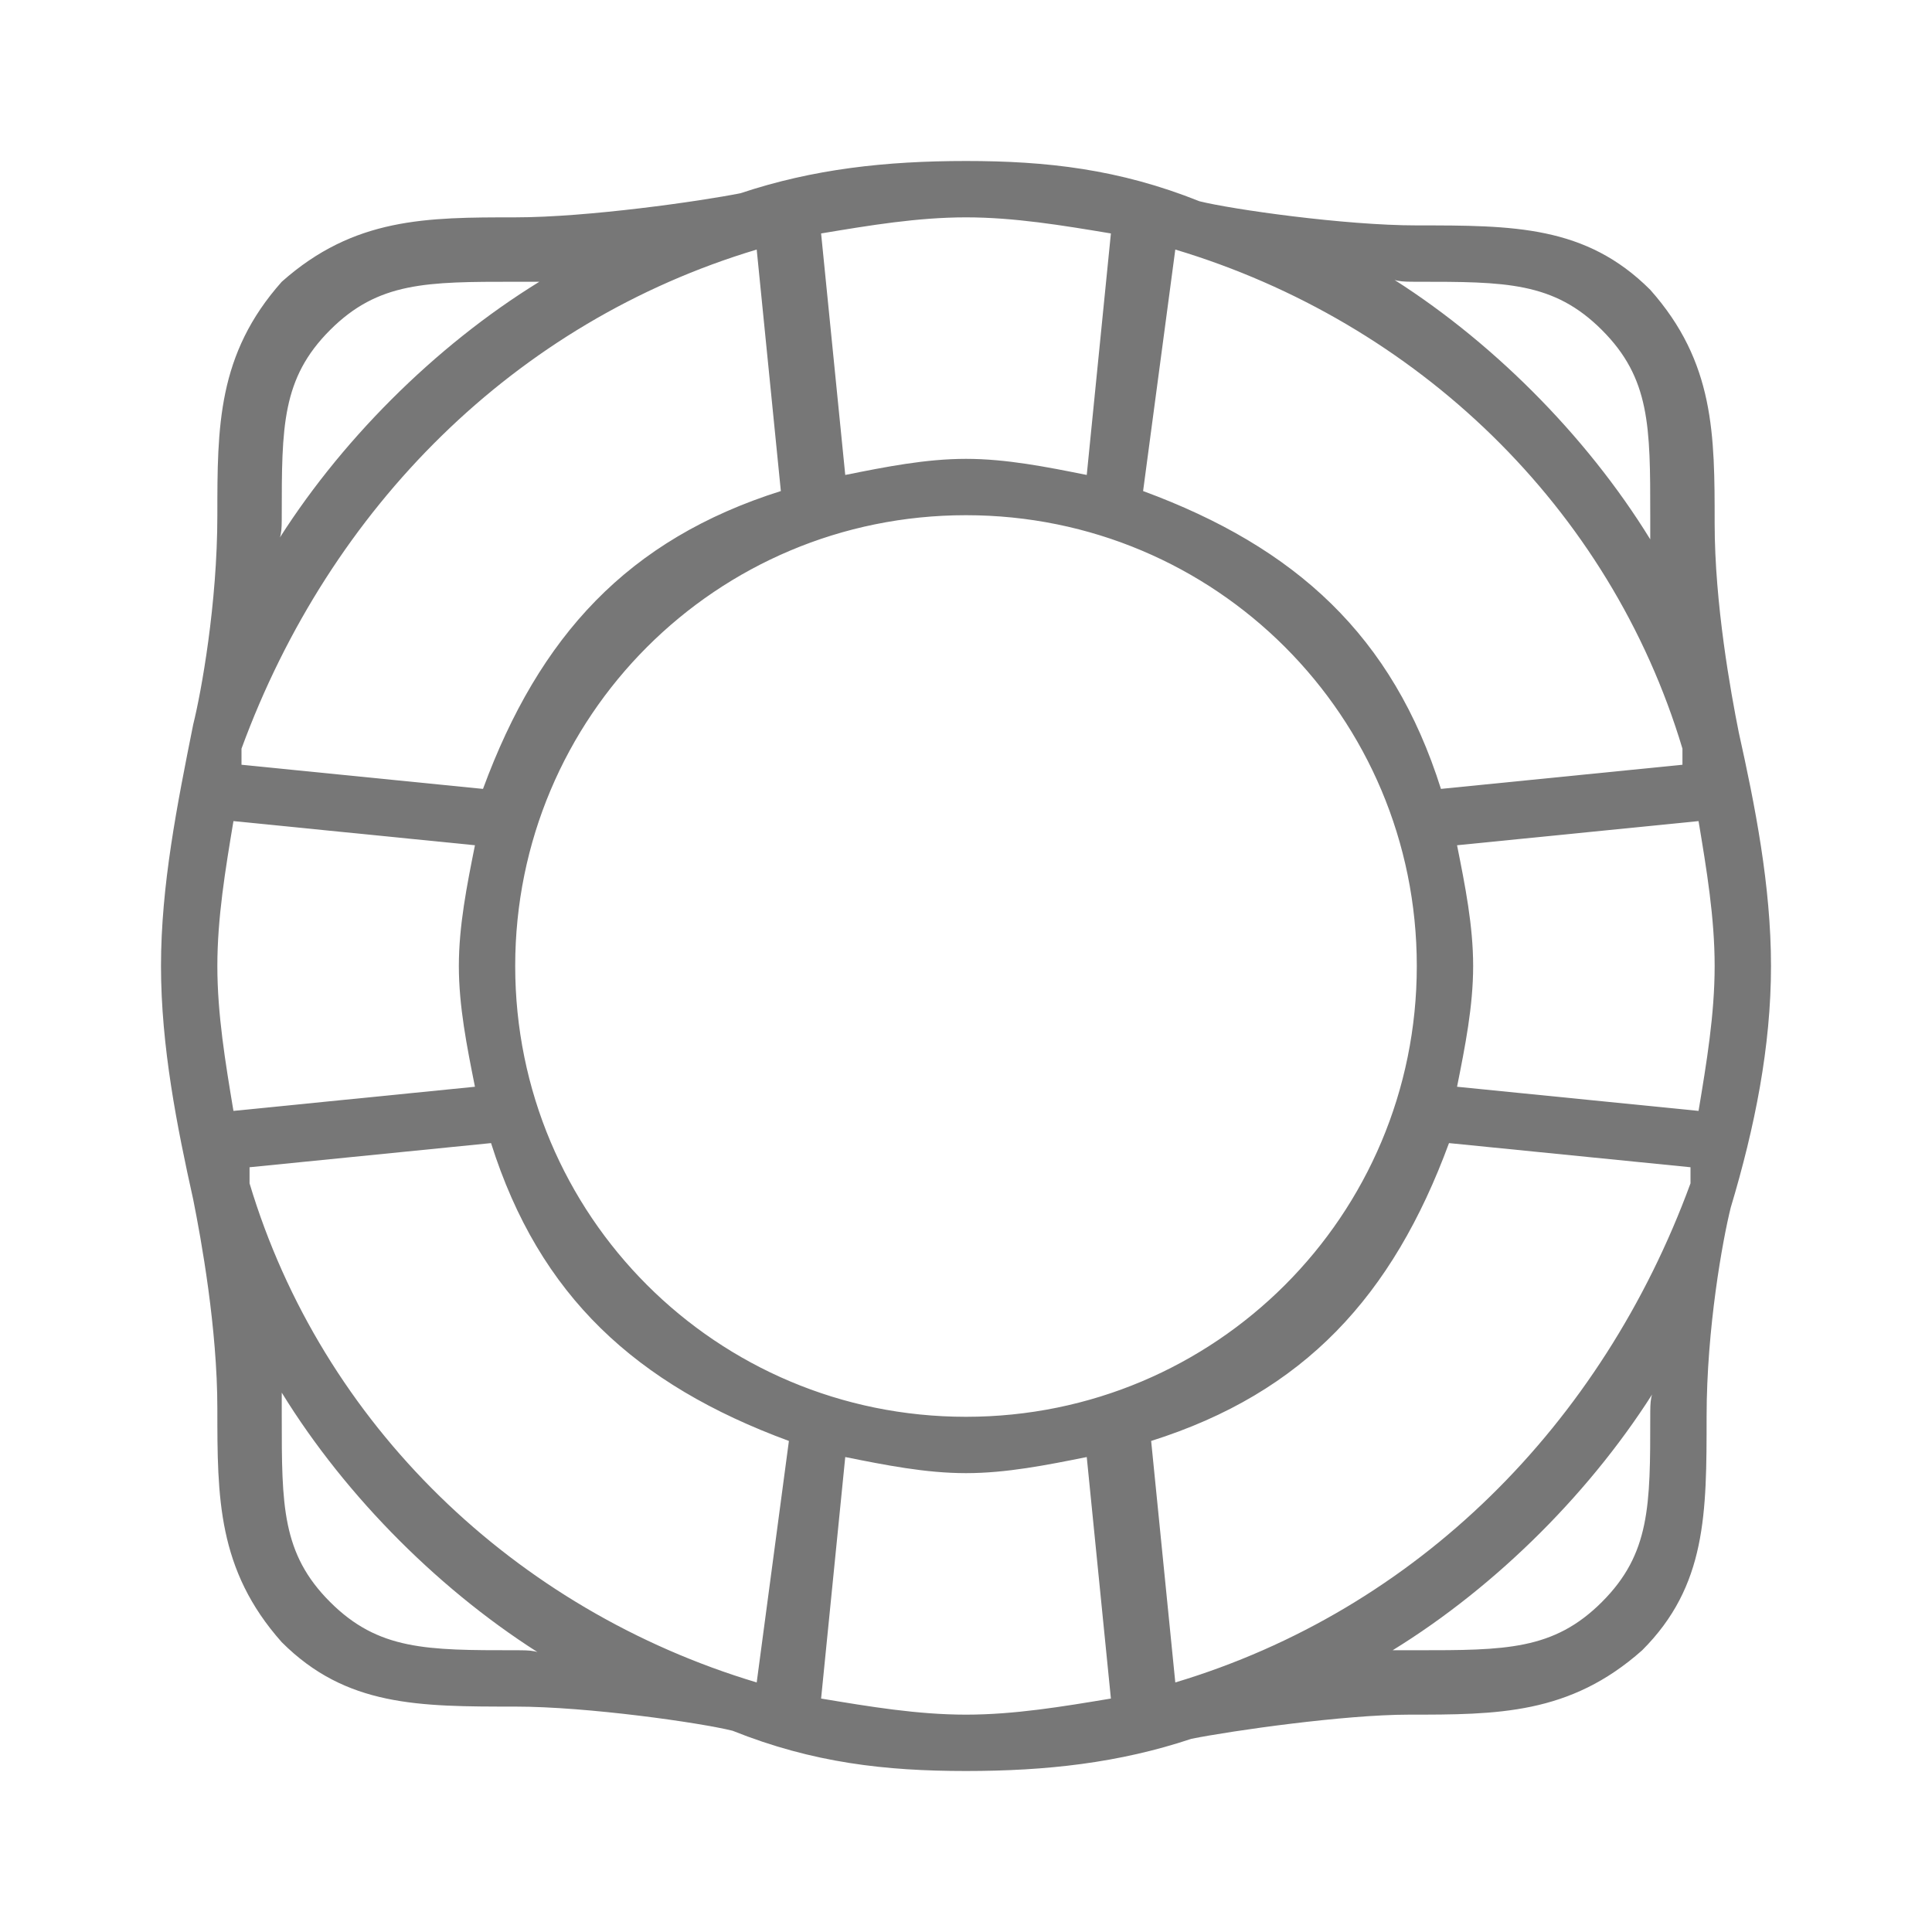 <?xml version="1.0" encoding="utf-8"?>
<!-- Generator: Adobe Illustrator 22.1.0, SVG Export Plug-In . SVG Version: 6.00 Build 0)  -->
<svg version="1.1" id="레이어_1" xmlns="http://www.w3.org/2000/svg" xmlns:xlink="http://www.w3.org/1999/xlink" x="0px"
	 y="0px" width="24px" height="24px" viewBox="0 0 24 24" style="enable-background:new 0 0 24 24;" xml:space="preserve">
<style type="text/css">
	.st0{display:none;}
	.st1{display:inline;}
	.st2{fill:none;stroke:#B2B3B3;stroke-width:0.696;stroke-linecap:round;stroke-linejoin:round;stroke-miterlimit:10;}
	.st3{fill:none;stroke:#B2B3B3;stroke-width:0.696;stroke-linejoin:round;stroke-miterlimit:10;}
	.st4{fill:#333333;}
	.st5{display:inline;fill:#555655;}
	.st6{fill:#777777;}
</style>
<g id="Layer_3" class="st0">
	<g class="st1">
		<path class="st2" d="M16.4,11.1c-0.9,0-1.4,0.3-1.4,0.3V9.3H6.3v9.4c0,0.4,0.3,0.7,0.7,0.7h7.3c0.4,0,0.7-0.3,0.7-0.7
			c0,0,0-0.6,0-1c0-0.4,3.5-2,3.5-4.2C18.5,12,17.8,11.1,16.4,11.1z"/>
		<path class="st2" d="M15,13.6c0-0.5,0.3-1.2,1-1.2c0.7,0,1,0.6,1,1c0,1-2.1,1.9-2.1,2.4"/>
		<path class="st3" d="M9.8,4.6C8.9,5.1,8.4,5.8,9.3,6.4s0.5,1.2-0.5,1.9"/>
		<path class="st3" d="M12.6,3.4C11.5,4.1,10.9,5,12,5.8c1.1,0.8,0.5,1.6-0.6,2.4"/>
	</g>
</g>
<g id="Layer_4" class="st0">
	<g class="st1">
		<path class="st3" d="M8.9,14.1c1.7,0,4.2,0,5.9,0"/>
		<path class="st3" d="M17.9,14.1H20c0,0,0-1.5,0-2.1c0-0.8-2.4-1.8-4.2-2.1c-1.4-1.3-2.5-2.1-3.9-2.1s-2.1,0-2.7,0
			c-1.4,0-2.3,1-3.8,2.1c-0.7,0-0.7,0-1.1,0C4,10.8,3.9,12.3,4.1,13c0.2,0.7,0.6,1.1,1.3,1.1c0.1,0,0.3,0,0.3,0"/>
		<polyline class="st3" points="14.8,10.3 14.1,10.6 8.6,10.6 7.5,9.6 		"/>
		<circle class="st3" cx="16.4" cy="13.9" r="1.6"/>
		<circle class="st3" cx="7.3" cy="13.9" r="1.6"/>
	</g>
</g>
<g id="Layer_5" class="st0">
	<g class="st1">
		<path class="st4" d="M16.7,8.5c0-2.7-2.2-4.9-4.9-4.9S6.9,5.8,6.9,8.5c0,1.1,0.4,2.2,1.1,3.1c-0.7,0.9-1.1,2-1.1,3.1
			c0,2.7,2.2,4.9,4.9,4.9c2.7,0,4.9-2.2,4.9-4.9c0-1.1-0.4-2.2-1.1-3.1C16.3,10.8,16.7,9.7,16.7,8.5z M16.3,14.8
			c0,2.5-2,4.5-4.5,4.5c-2.5,0-4.5-2-4.5-4.5c0-1.1,0.4-2.2,1.1-3c0.1-0.1,0.1-0.2,0-0.3c-0.7-0.8-1.1-1.9-1.1-3
			c0-2.5,2-4.5,4.5-4.5s4.5,2,4.5,4.5c0,1.1-0.4,2.2-1.1,3c-0.1,0.1-0.1,0.2,0,0.3C15.9,12.6,16.3,13.7,16.3,14.8z"/>
		<path class="st4" d="M12.9,5.1c0-0.1,0.1-0.1,0.1-0.2c0-0.3-0.3-0.6-0.3-0.6c-0.1-0.1-0.2-0.1-0.3,0c-0.1,0.1-0.1,0.2,0,0.3
			c0.1,0.1,0.2,0.2,0.2,0.3c0,0,0,0.1-0.1,0.1c0,0,0,0,0,0c-0.1,0-0.3,0-0.4-0.1c0,0,0,0,0,0c0-0.3-0.3-0.6-0.3-0.6
			c-0.1-0.1-0.2-0.1-0.3,0c-0.1,0.1-0.1,0.2,0,0.3c0.1,0.1,0.2,0.2,0.2,0.3c0,0,0,0,0,0c-0.2,0-0.3,0-0.4,0c0,0,0-0.1,0-0.1
			c0-0.3-0.3-0.6-0.3-0.6c-0.1-0.1-0.2-0.1-0.3,0s-0.1,0.2,0,0.3c0.1,0.1,0.2,0.2,0.2,0.3c0,0,0,0.1-0.1,0.1c0,0-0.1,0.1-0.1,0.1
			C9.4,5.6,8.4,6.9,8.4,8.4c0,1.9,1.5,3.4,3.4,3.4c0.1,0,0.3,0,0.4,0c-0.9,0.8-1.3,1.8-1.3,1.9c0,0.1,0,0.2,0.1,0.2c0,0,0,0,0.1,0
			c0.1,0,0.1,0,0.2-0.1c0,0,0.8-1.8,2.2-2.4c0,0,0,0,0,0c1.1-0.6,1.8-1.7,1.8-3C15.2,6.9,14.3,5.6,12.9,5.1z M11.8,11.5
			c-1.7,0-3-1.4-3-3.1c0-1.3,0.8-2.4,1.9-2.8C10.8,5.8,11,6,11,6c0,0,0.1,0,0.1,0c0.1,0,0.1,0,0.2-0.1c0.1-0.1,0-0.2-0.1-0.3
			c-0.1-0.1-0.2-0.2-0.2-0.2c0.1,0,0.3-0.1,0.4-0.1c0,0,0,0,0,0.1c0,0.3,0.3,0.5,0.4,0.6c0,0,0.1,0,0.1,0C12,6,12.1,6,12.1,6
			c0.1-0.1,0-0.2-0.1-0.3c-0.1-0.1-0.2-0.2-0.2-0.3c0,0,0,0,0-0.1c0.1,0,0.3,0,0.4,0c0,0,0,0,0,0c0,0.3,0.3,0.5,0.4,0.6
			c0,0,0.1,0,0.1,0C12.9,6,12.9,6,13,6c0.1-0.1,0-0.2-0.1-0.3c-0.1,0-0.2-0.1-0.2-0.2C14,5.9,14.9,7,14.9,8.4
			C14.9,10.1,13.5,11.5,11.8,11.5z"/>
		<path class="st4" d="M11,7.5c0-0.1-0.1-0.2-0.2-0.2c-0.4,0-0.9,0.2-1,0.2c-0.1,0-0.2,0.1-0.1,0.2c0,0.1,0.1,0.1,0.2,0.1
			c0,0,0,0,0.1,0c0,0,0.5-0.2,0.8-0.2C10.9,7.7,11,7.6,11,7.5z"/>
		<path class="st4" d="M13.8,7.5c0,0-0.6-0.2-1-0.2c-0.1,0-0.2,0.1-0.2,0.2s0.1,0.2,0.2,0.2c0.3,0,0.8,0.2,0.8,0.2c0,0,0,0,0.1,0
			c0.1,0,0.2-0.1,0.2-0.1C13.9,7.6,13.9,7.5,13.8,7.5z"/>
		<path class="st4" d="M13.1,8.5c-1.3,1-2.3,0.1-2.4,0c-0.1-0.1-0.2-0.1-0.3,0c-0.1,0.1-0.1,0.2,0,0.3c0,0,0.6,0.6,1.4,0.6
			c0.4,0,0.9-0.1,1.4-0.5c0.1-0.1,0.1-0.2,0-0.3C13.3,8.5,13.2,8.5,13.1,8.5z"/>
	</g>
</g>
<g id="Layer_6" class="st0">
	<path id="_x31_" class="st5" d="M19.9,7.2h-4.2c-0.1-0.8-0.8-1.3-1.5-1.3h-0.4c0-0.1,0-0.2,0-0.3C13.7,4.8,13,4,12.1,4
		s-1.6,0.8-1.6,1.7c0,0.1,0,0.1,0,0.2H10c-0.8,0-1.4,0.5-1.5,1.3H4.3c-0.4,0-0.9,0.3-0.9,0.7v11.2c0,0.4,0.4,0.9,0.9,0.9h15.6
		c0.4,0,0.8-0.5,0.8-0.9V7.9C20.6,7.5,20.3,7.2,19.9,7.2z M12.1,4.5c0.6,0,1.1,0.5,1.1,1.1s-0.5,1.1-1.1,1.1S11,6.2,11,5.6
		S11.4,4.5,12.1,4.5z M10,6.5h0.6c0.3,0.4,0.8,0.8,1.5,0.8s1.2-0.3,1.5-0.9c0,0,0,0,0,0h0.6c0.6,0,1,0.5,1,1c0,0.6-0.5,1-1,1H10
		c-0.6,0-1-0.5-1-1C9,6.9,9.4,6.5,10,6.5z M20.1,19.1c0,0.1-0.1,0.4-0.2,0.4H4.3c-0.1,0-0.3-0.2-0.3-0.4V7.9c0-0.1,0.2-0.2,0.3-0.2
		h4.2C8.6,8.4,9.2,9.1,10,9.1h4.1c0.8,0,1.4-0.6,1.5-1.3h4.2c0.1,0,0.2,0,0.2,0.2L20.1,19.1L20.1,19.1z M8.1,13.7
		c0.8,0,1.5-0.7,1.5-1.5s-0.7-1.5-1.5-1.5c-0.8,0-1.5,0.7-1.5,1.5S7.3,13.7,8.1,13.7z M8.1,11.3c0.5,0,0.9,0.4,0.9,0.9
		s-0.4,0.9-0.9,0.9s-0.9-0.4-0.9-0.9C7.1,11.7,7.6,11.3,8.1,11.3z M9.3,13.7c-0.1-0.1-0.3-0.1-0.5,0l-0.8,0.5l-0.8-0.5
		c-0.1-0.1-0.4-0.1-0.5,0c-0.6,0.4-1,0.8-1,1.3v1.6c0,0.3,0.3,0.5,0.5,0.5h3.6c0.3,0,0.4-0.3,0.4-0.5v-1.6
		C10.2,14.5,9.8,14,9.3,13.7z M9.7,16.6H6.3v-1.6c0-0.3,0.3-0.6,0.7-0.9l1.1,0.7l1-0.7c0.3,0.2,0.6,0.5,0.6,0.9V16.6z M18.3,11.3
		h-5.5c-0.1,0-0.3,0.1-0.3,0.3c0,0.1,0.1,0.3,0.3,0.3h5.5c0.1,0,0.3-0.1,0.3-0.3S18.4,11.3,18.3,11.3z M18.3,13.2h-5.5
		c-0.1,0-0.3,0.1-0.3,0.3c0,0.1,0.1,0.3,0.3,0.3h5.5c0.1,0,0.3-0.1,0.3-0.3C18.6,13.3,18.4,13.2,18.3,13.2z M18.3,14.9h-5.5
		c-0.1,0-0.3,0.1-0.3,0.3c0,0.1,0.1,0.3,0.3,0.3h5.5c0.1,0,0.3-0.1,0.3-0.3S18.4,14.9,18.3,14.9z M15.7,16.8h-2.9
		c-0.1,0-0.3,0.1-0.3,0.3s0.1,0.3,0.3,0.3h2.9c0.1,0,0.3-0.1,0.3-0.3S15.8,16.8,15.7,16.8z"/>
</g>
<path class="st6" d="M22,12c0-1-0.2-2-0.4-2.9c-0.1-0.5-0.3-1.6-0.3-2.6c0-1.1,0-2-0.8-2.9c-0.8-0.8-1.7-0.8-2.9-0.8
	c-0.9,0-2.3-0.2-2.7-0.3C13.9,2.1,13,2,12,2c-1,0-1.9,0.1-2.8,0.4C8.7,2.5,7.3,2.7,6.4,2.7c-1.1,0-2,0-2.9,0.8
	C2.7,4.4,2.7,5.3,2.7,6.4c0,1.1-0.2,2.2-0.3,2.6C2.2,10,2,11,2,12c0,1,0.2,2,0.4,2.9c0.1,0.5,0.3,1.6,0.3,2.6c0,1.1,0,2,0.8,2.9
	c0.8,0.8,1.7,0.8,2.9,0.8c0.9,0,2.3,0.2,2.7,0.3C10.1,21.9,11,22,12,22c1,0,1.9-0.1,2.8-0.4c0.5-0.1,1.9-0.3,2.7-0.3
	c1.1,0,2,0,2.9-0.8c0.8-0.8,0.8-1.7,0.8-2.9c0-1.1,0.2-2.2,0.3-2.6C21.8,14,22,13,22,12z M14.6,20.9l-0.3-3c0,0,0,0,0,0
	c1.9-0.6,3-1.8,3.7-3.7c0,0,0,0,0,0l3,0.3c0,0,0,0.1,0,0.2C19.9,17.7,17.6,20,14.6,20.9C14.6,20.9,14.6,20.9,14.6,20.9z M9.4,20.9
	C9.4,20.9,9.4,20.9,9.4,20.9c-3-0.9-5.4-3.2-6.3-6.2c0-0.1,0-0.1,0-0.2l3-0.3c0,0,0,0,0,0c0.6,1.9,1.8,3,3.7,3.7c0,0,0,0,0,0
	L9.4,20.9z M9.4,3.1l0.3,3c0,0,0,0,0,0c-1.9,0.6-3,1.8-3.7,3.7c0,0,0,0,0,0l-3-0.3c0,0,0-0.1,0-0.2C4.1,6.3,6.4,4,9.4,3.1
	C9.4,3.1,9.4,3.1,9.4,3.1z M2.9,13.8c-0.1-0.6-0.2-1.2-0.2-1.8s0.1-1.2,0.2-1.8l3,0.3c-0.1,0.5-0.2,1-0.2,1.5s0.1,1,0.2,1.5
	L2.9,13.8z M6.4,12c0-3.1,2.5-5.6,5.6-5.6c3.1,0,5.6,2.5,5.6,5.6s-2.5,5.6-5.6,5.6C8.9,17.6,6.4,15.1,6.4,12z M14.6,3.1
	C14.6,3.1,14.6,3.1,14.6,3.1c3,0.9,5.4,3.2,6.3,6.2c0,0.1,0,0.1,0,0.2l-3,0.3c0,0,0,0,0,0c-0.6-1.9-1.8-3-3.7-3.7c0,0,0,0,0,0
	L14.6,3.1z M18.1,10.5l3-0.3c0.1,0.6,0.2,1.2,0.2,1.8s-0.1,1.2-0.2,1.8l-3-0.3c0.1-0.5,0.2-1,0.2-1.5S18.2,11,18.1,10.5z M17.6,3.5
	c1.1,0,1.7,0,2.3,0.6c0.6,0.6,0.6,1.2,0.6,2.3c0,0.1,0,0.2,0,0.3c-0.8-1.3-2-2.5-3.3-3.3C17.3,3.5,17.4,3.5,17.6,3.5z M13.8,2.9
	l-0.3,3c-0.5-0.1-1-0.2-1.5-0.2c-0.5,0-1,0.1-1.5,0.2l-0.3-3c0.6-0.1,1.2-0.2,1.8-0.2C12.6,2.7,13.2,2.8,13.8,2.9z M3.5,6.4
	c0-1.1,0-1.7,0.6-2.3c0.6-0.6,1.2-0.6,2.3-0.6c0.1,0,0.2,0,0.3,0c-1.3,0.8-2.5,2-3.3,3.3C3.5,6.7,3.5,6.6,3.5,6.4z M6.4,20.5
	c-1.1,0-1.7,0-2.3-0.6c-0.6-0.6-0.6-1.2-0.6-2.3c0-0.1,0-0.2,0-0.3c0.8,1.3,2,2.5,3.3,3.3C6.7,20.5,6.6,20.5,6.4,20.5z M10.2,21.1
	l0.3-3c0.5,0.1,1,0.2,1.5,0.2c0.5,0,1-0.1,1.5-0.2l0.3,3c-0.6,0.1-1.2,0.2-1.8,0.2C11.4,21.3,10.8,21.2,10.2,21.1z M20.5,17.6
	c0,1.1,0,1.7-0.6,2.3c-0.6,0.6-1.2,0.6-2.3,0.6c-0.1,0-0.2,0-0.3,0c1.3-0.8,2.5-2,3.3-3.3C20.5,17.3,20.5,17.4,20.5,17.6z"/>
</svg>

